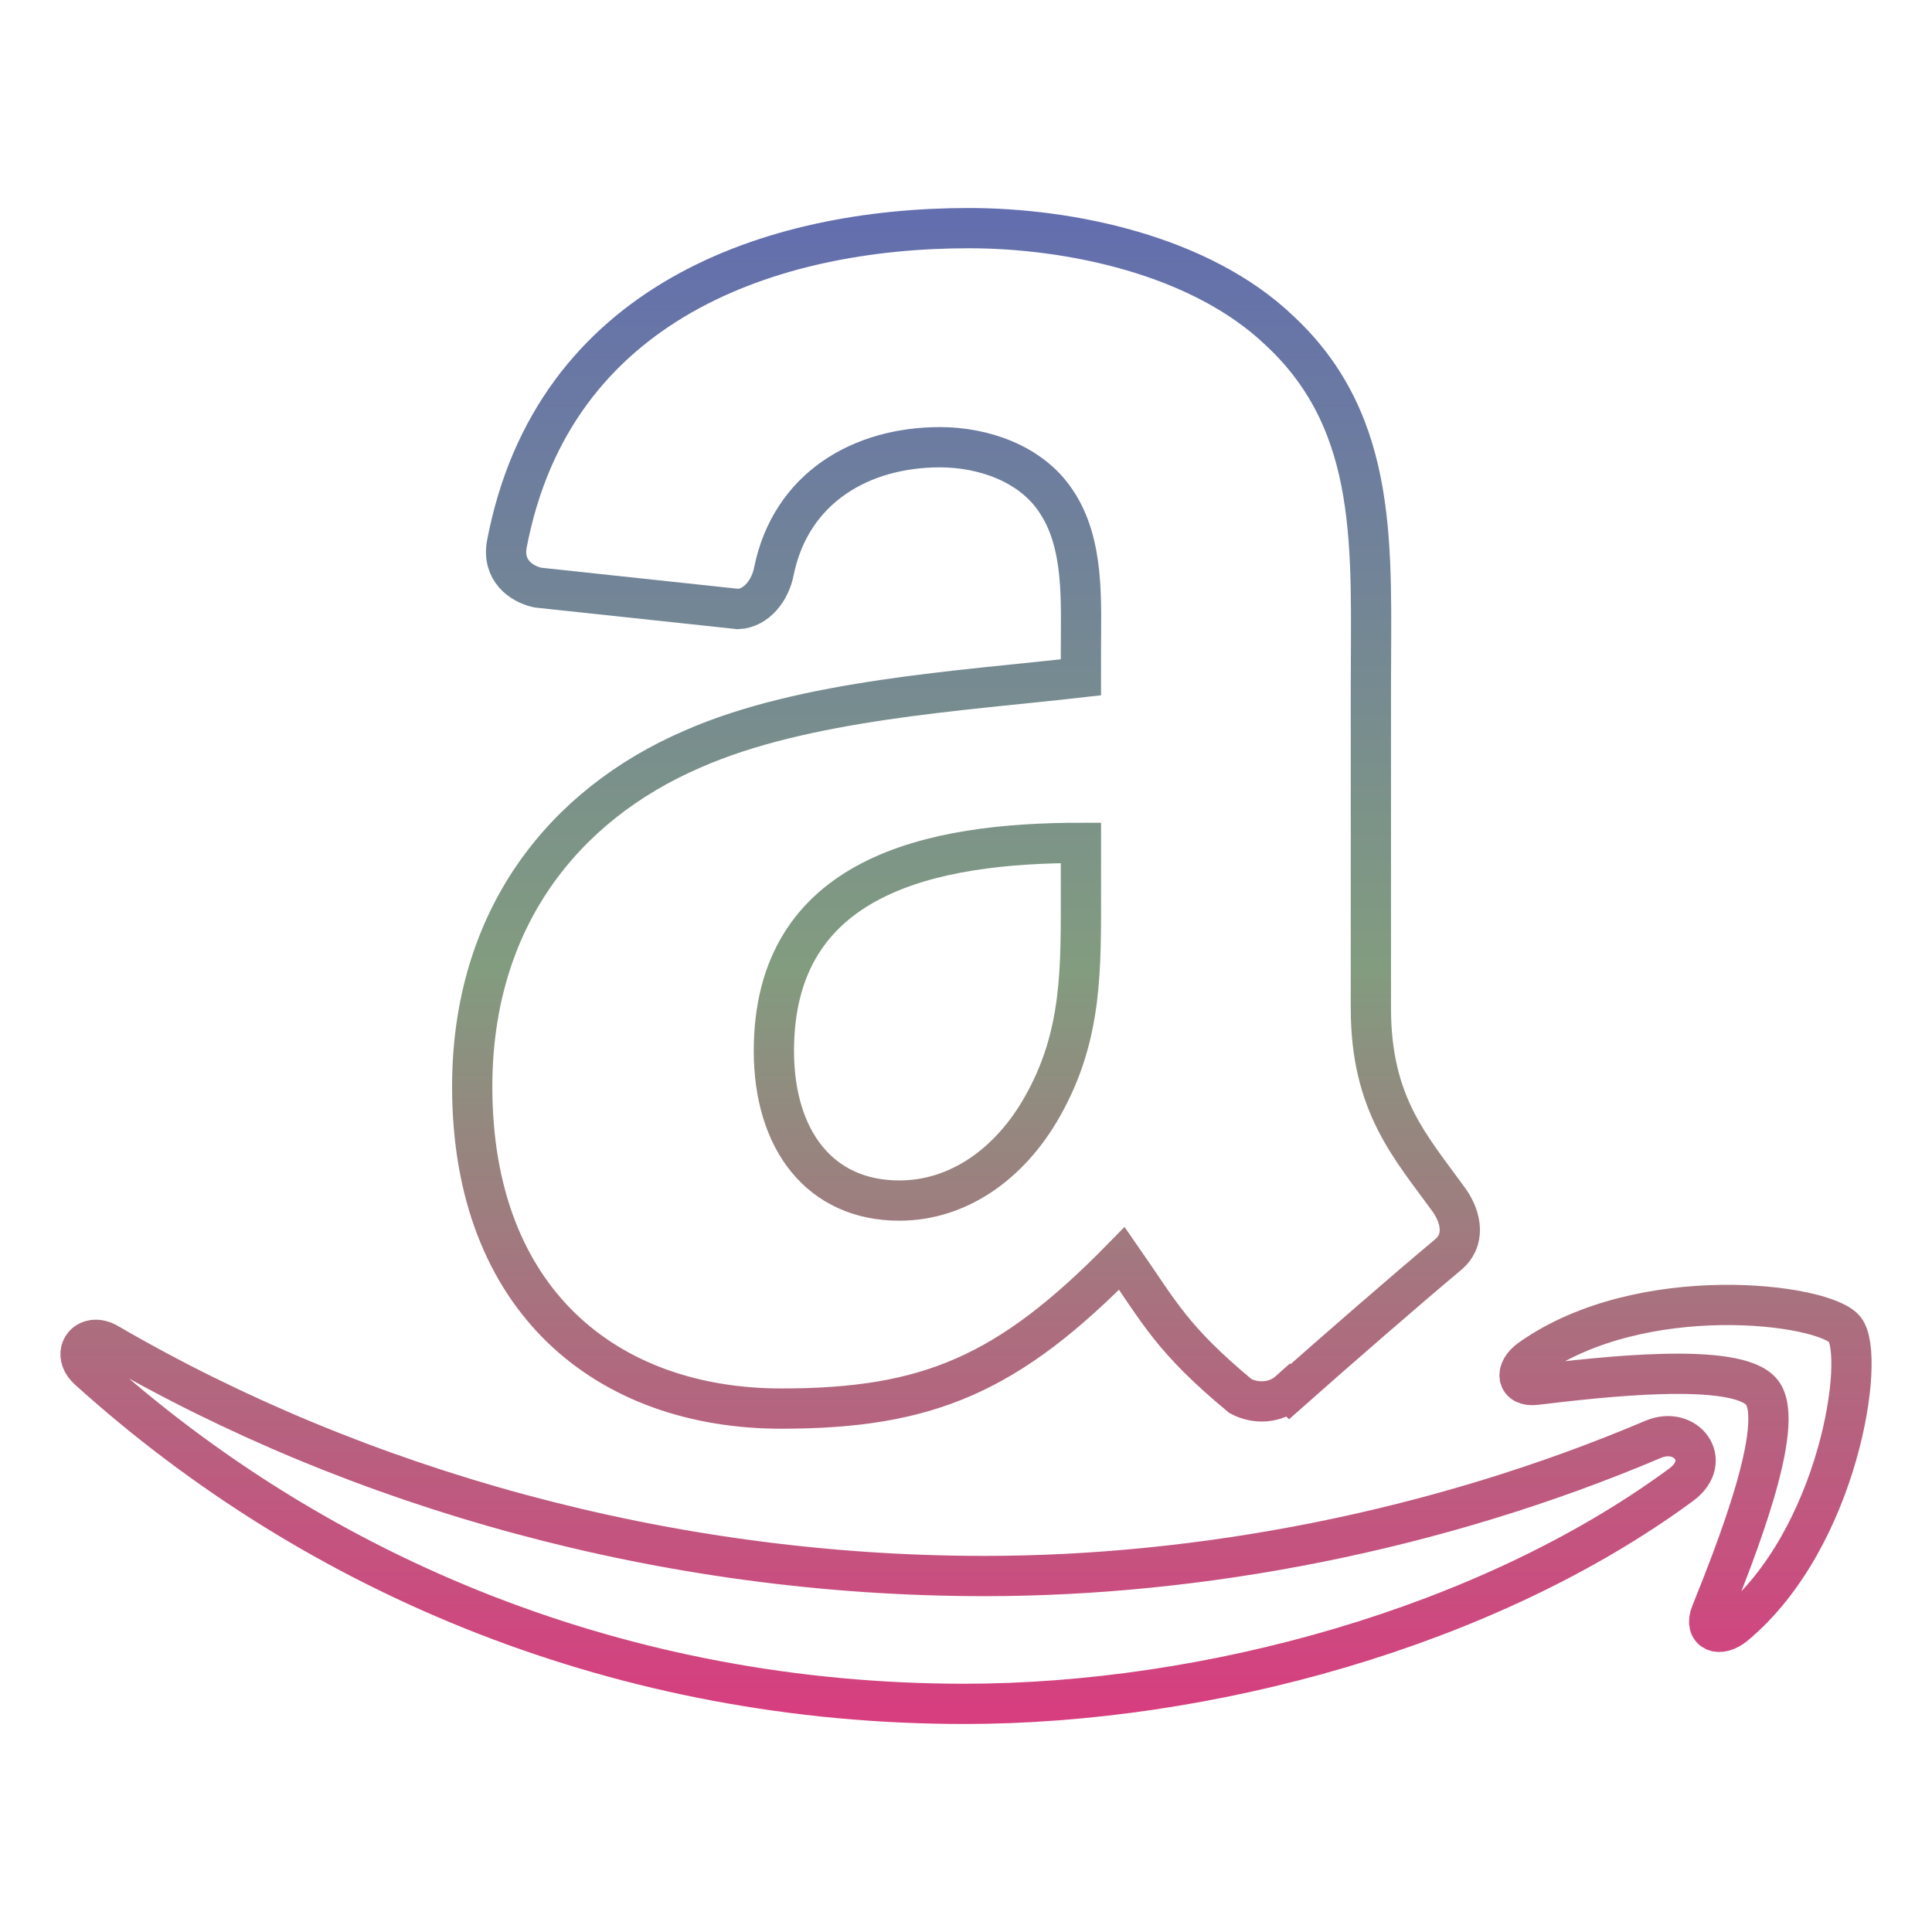 <svg xmlns="http://www.w3.org/2000/svg" xmlns:xlink="http://www.w3.org/1999/xlink" width="48" height="48">
  <defs id="acyl-settings">
    <linearGradient x1="0%" y1="0%" x2="0%" y2="100%" id="acyl-gradient">
      <stop offset="0%" style="stop-color:#636EAE;stop-opacity:1"/>
      <stop offset="50%" style="stop-color:#829C7F;stop-opacity:1"/>
      <stop offset="100%" style="stop-color:#D73E7F;stop-opacity:1"/>
    </linearGradient>
    <g id="acyl-filter">
  </g>
    <g id="acyl-drawing">
      <path d="M 24.068 5.668 C 19.189 5.668 13.739 7.487 12.592 13.521 C 12.476 14.164 12.939 14.504 13.357 14.598 L 18.338 15.131 C 18.8 15.109 19.14 14.655 19.227 14.193 C 19.652 12.115 21.397 11.111 23.354 11.111 C 24.407 11.111 25.607 11.502 26.234 12.447 C 26.949 13.501 26.855 14.944 26.855 16.164 L 26.855 16.828 C 23.882 17.167 19.991 17.384 17.205 18.611 C 13.993 19.997 11.732 22.833 11.732 26.998 C 11.732 32.332 15.098 34.996 19.414 34.996 C 23.066 34.996 25.058 34.136 27.873 31.264 C 28.811 32.613 29.115 33.271 30.818 34.685 C 31.201 34.888 31.692 34.866 32.031 34.562 L 32.045 34.576 C 33.07 33.667 34.934 32.043 35.98 31.17 C 36.399 30.823 36.326 30.267 35.994 29.805 C 35.056 28.505 34.059 27.453 34.059 25.049 L 34.059 17.051 C 34.059 13.665 34.296 10.554 31.799 8.223 C 29.828 6.332 26.566 5.668 24.068 5.668 z M 26.855 20.941 L 26.855 22.053 C 26.855 24.052 26.904 25.72 25.895 27.496 C 25.079 28.94 23.787 29.828 22.344 29.828 C 20.373 29.828 19.227 28.325 19.227 26.109 C 19.227 21.735 23.145 20.941 26.855 20.941 z M 42.768 32.422 C 41.228 32.443 39.41 32.787 38.033 33.756 C 37.607 34.052 37.68 34.464 38.152 34.406 C 39.704 34.222 43.162 33.807 43.775 34.594 C 44.392 35.384 43.089 38.635 42.508 40.086 C 42.331 40.526 42.71 40.703 43.107 40.371 C 45.695 38.209 46.359 33.681 45.832 33.027 C 45.569 32.703 44.307 32.401 42.768 32.422 z M 2.32 33.291 C 1.999 33.333 1.857 33.721 2.195 34.027 C 7.937 39.214 15.526 42.332 23.957 42.332 C 29.97 42.332 36.953 40.436 41.772 36.885 C 42.569 36.293 41.888 35.413 41.072 35.76 C 35.673 38.052 29.801 39.156 24.463 39.156 C 16.547 39.156 8.886 36.986 2.689 33.381 C 2.554 33.301 2.427 33.277 2.32 33.291 z " id="path-main"/>
    </g>
  </defs>
  <g id="acyl-visual">
    <use id="visible1" transform="translate(24,24) scale(1.00) translate(-24,-24)" style="fill:rgb(0,0,0);fill-opacity:0.00;stroke:url(#acyl-gradient);stroke-width:1.00" xlink:href="#acyl-drawing"/>
  </g>
</svg>
